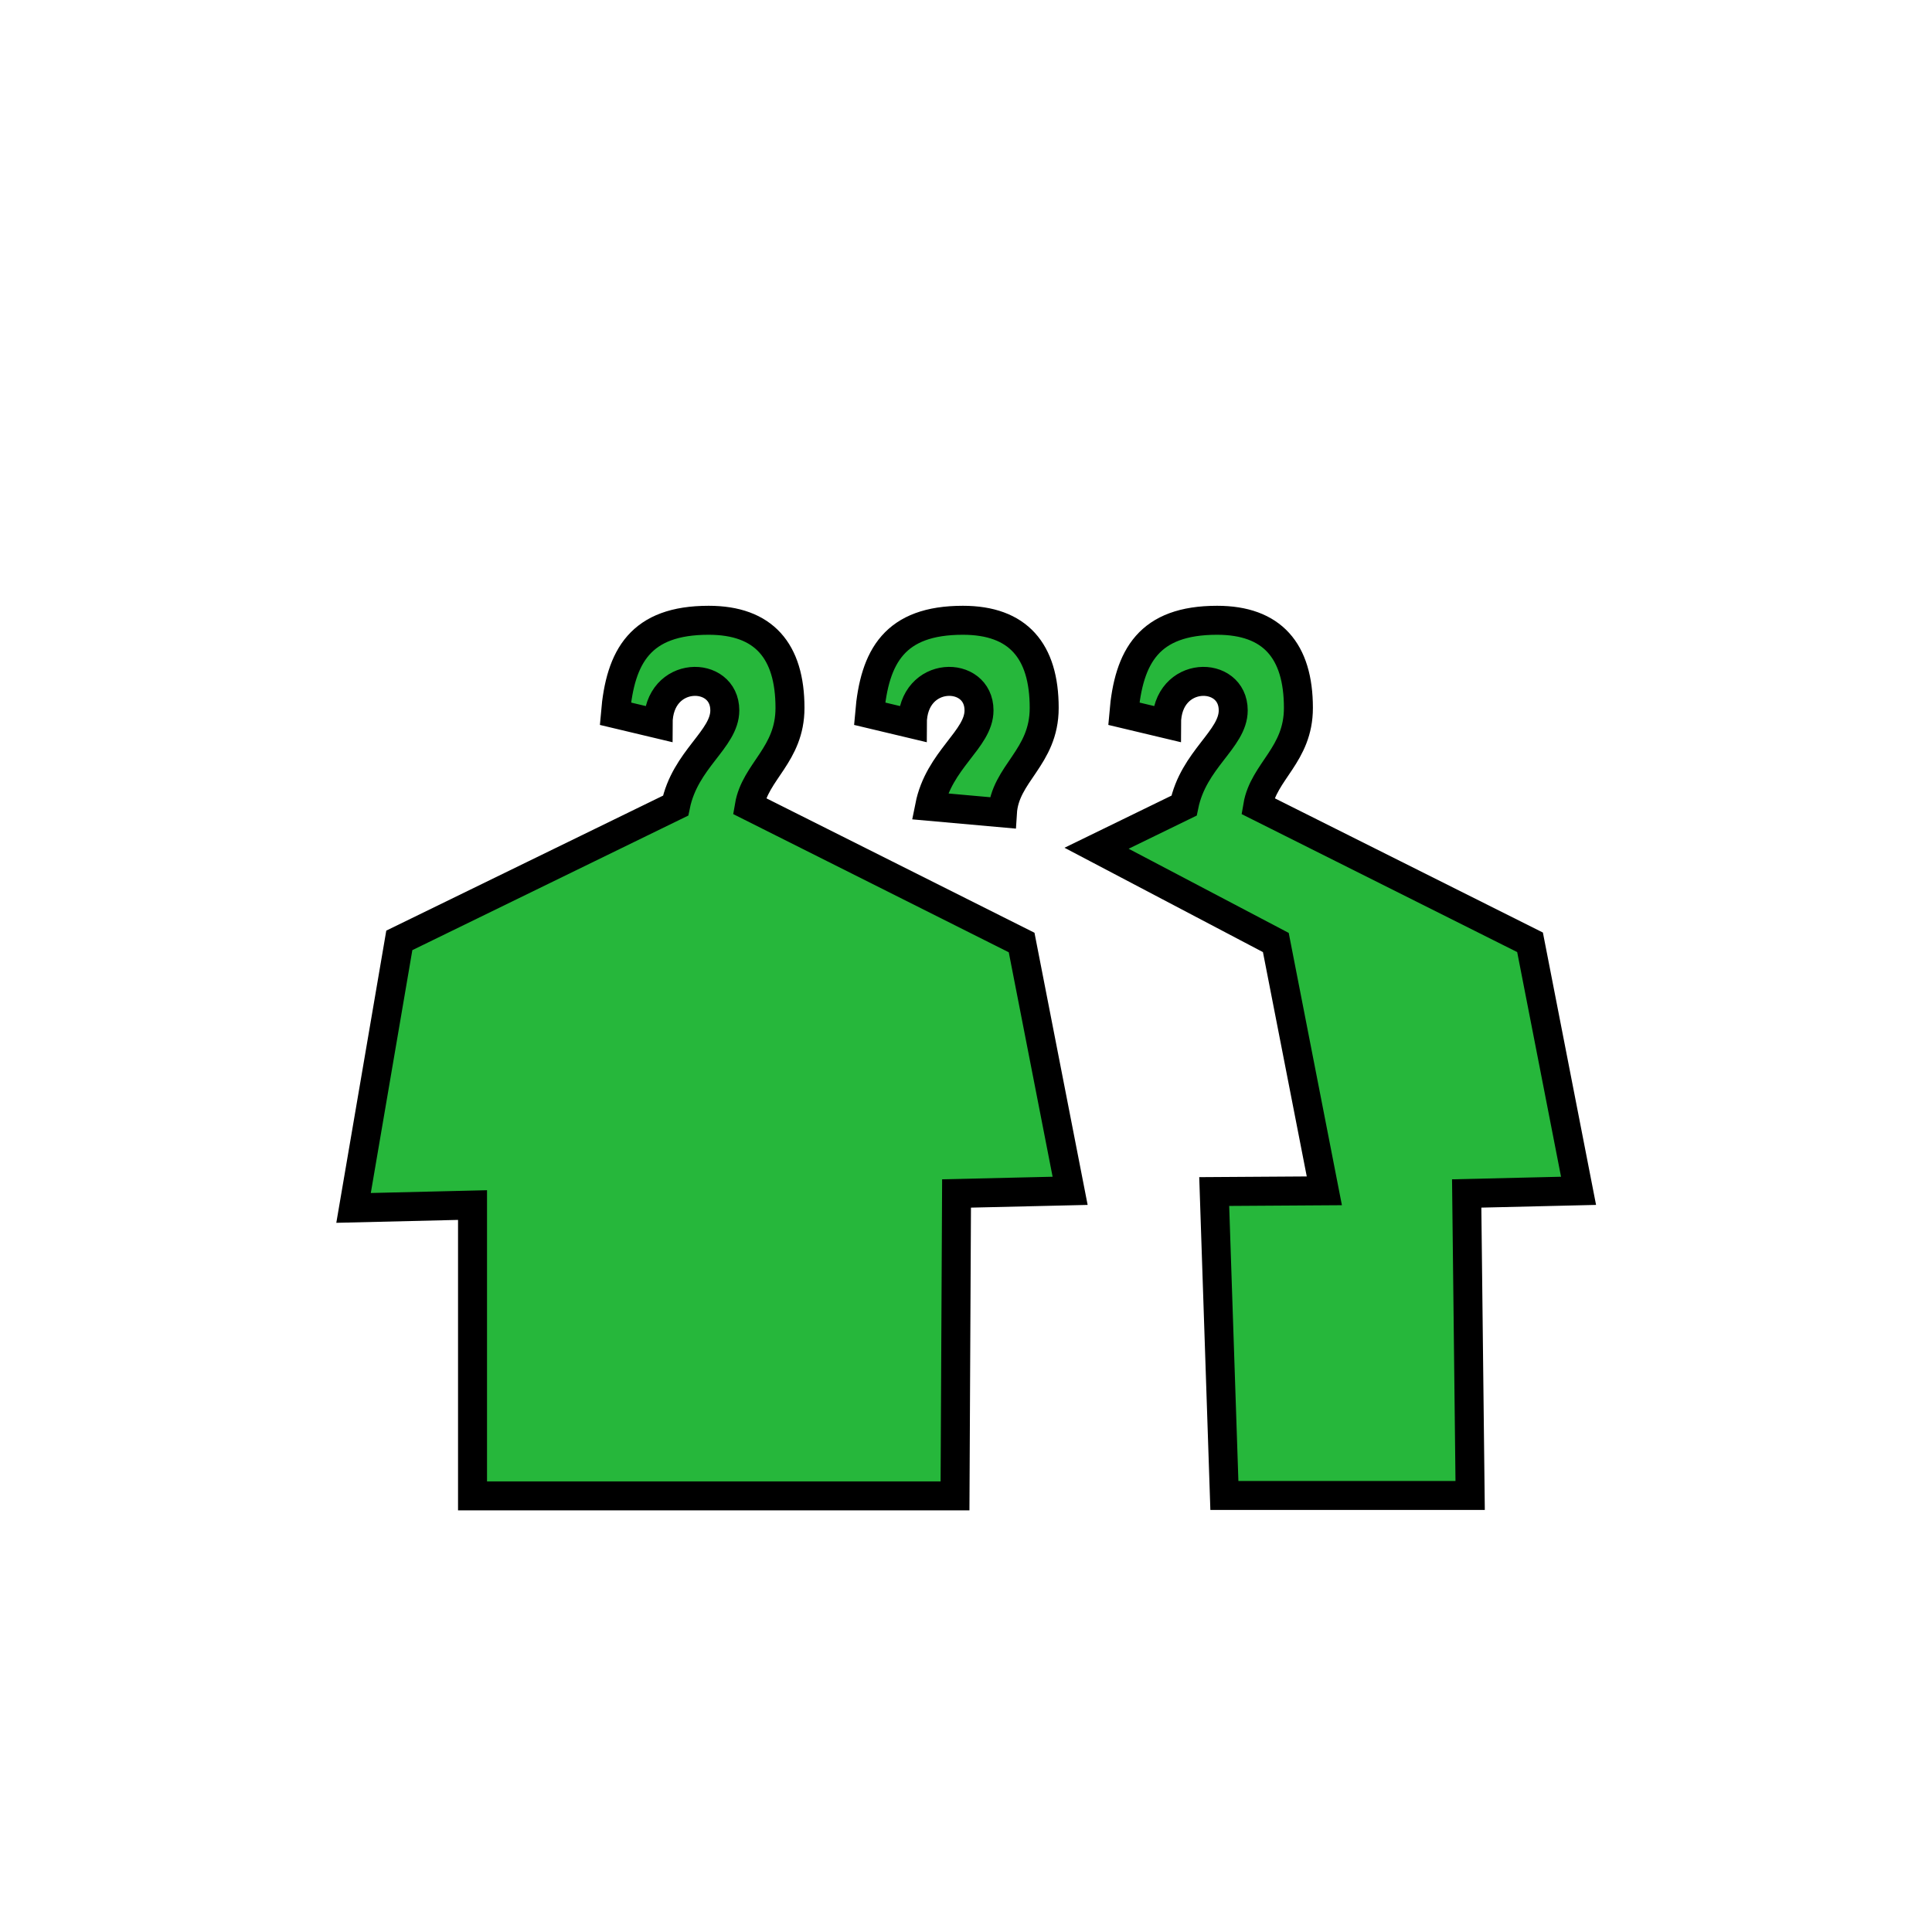 <!DOCTYPE svg PUBLIC "-//W3C//DTD SVG 1.1//EN" "http://www.w3.org/Graphics/SVG/1.1/DTD/svg11.dtd">
<!-- Uploaded to: SVG Repo, www.svgrepo.com, Transformed by: SVG Repo Mixer Tools -->
<svg width="800px" height="800px" viewBox="-20 0 190 190" fill="none" xmlns="http://www.w3.org/2000/svg" stroke="#000000" stroke-width="2.85">
<g id="SVGRepo_bgCarrier" stroke-width="0"/>
<g id="SVGRepo_tracerCarrier" stroke-linecap="round" stroke-linejoin="round"/>
<g id="SVGRepo_iconCarrier"> <path fill-rule="evenodd" clip-rule="evenodd" d="M135.24 117.11L124.24 117.37L124.58 147.07H100.41L99.41 117.18L110.24 117.11L105.47 92.69L87.84 83.42L96.44 79.23C97.38 74.66 101.28 72.71 101.28 69.86C101.28 65.86 94.72 65.86 94.72 71.19L90.52 70.19C91 64.53 93 61 99.69 61C105.11 61 107.69 64 107.69 69.62C107.69 74.23 104.27 75.85 103.69 79.26L130.47 92.67L135.24 117.11ZM73.92 147.11H26.47V118.51L14.77 118.79L19.27 92.48L46.44 79.23C47.38 74.66 51.28 72.71 51.28 69.86C51.28 65.86 44.72 65.86 44.72 71.19L40.52 70.19C41 64.53 43 61 49.69 61C55.11 61 57.69 64 57.69 69.62C57.69 74.23 54.27 75.85 53.69 79.26L80.47 92.69L85.24 117.11L74.07 117.37L73.92 147.11ZM71.42 79.3C72.34 74.68 76.28 72.72 76.28 69.86C76.28 65.86 69.72 65.86 69.72 71.19L65.52 70.19C66 64.53 68 61 74.69 61C80.11 61 82.69 64 82.69 69.62C82.69 74.53 78.82 76.05 78.58 79.94L71.42 79.3Z" fill="#26b73b"/> </g>
</svg>